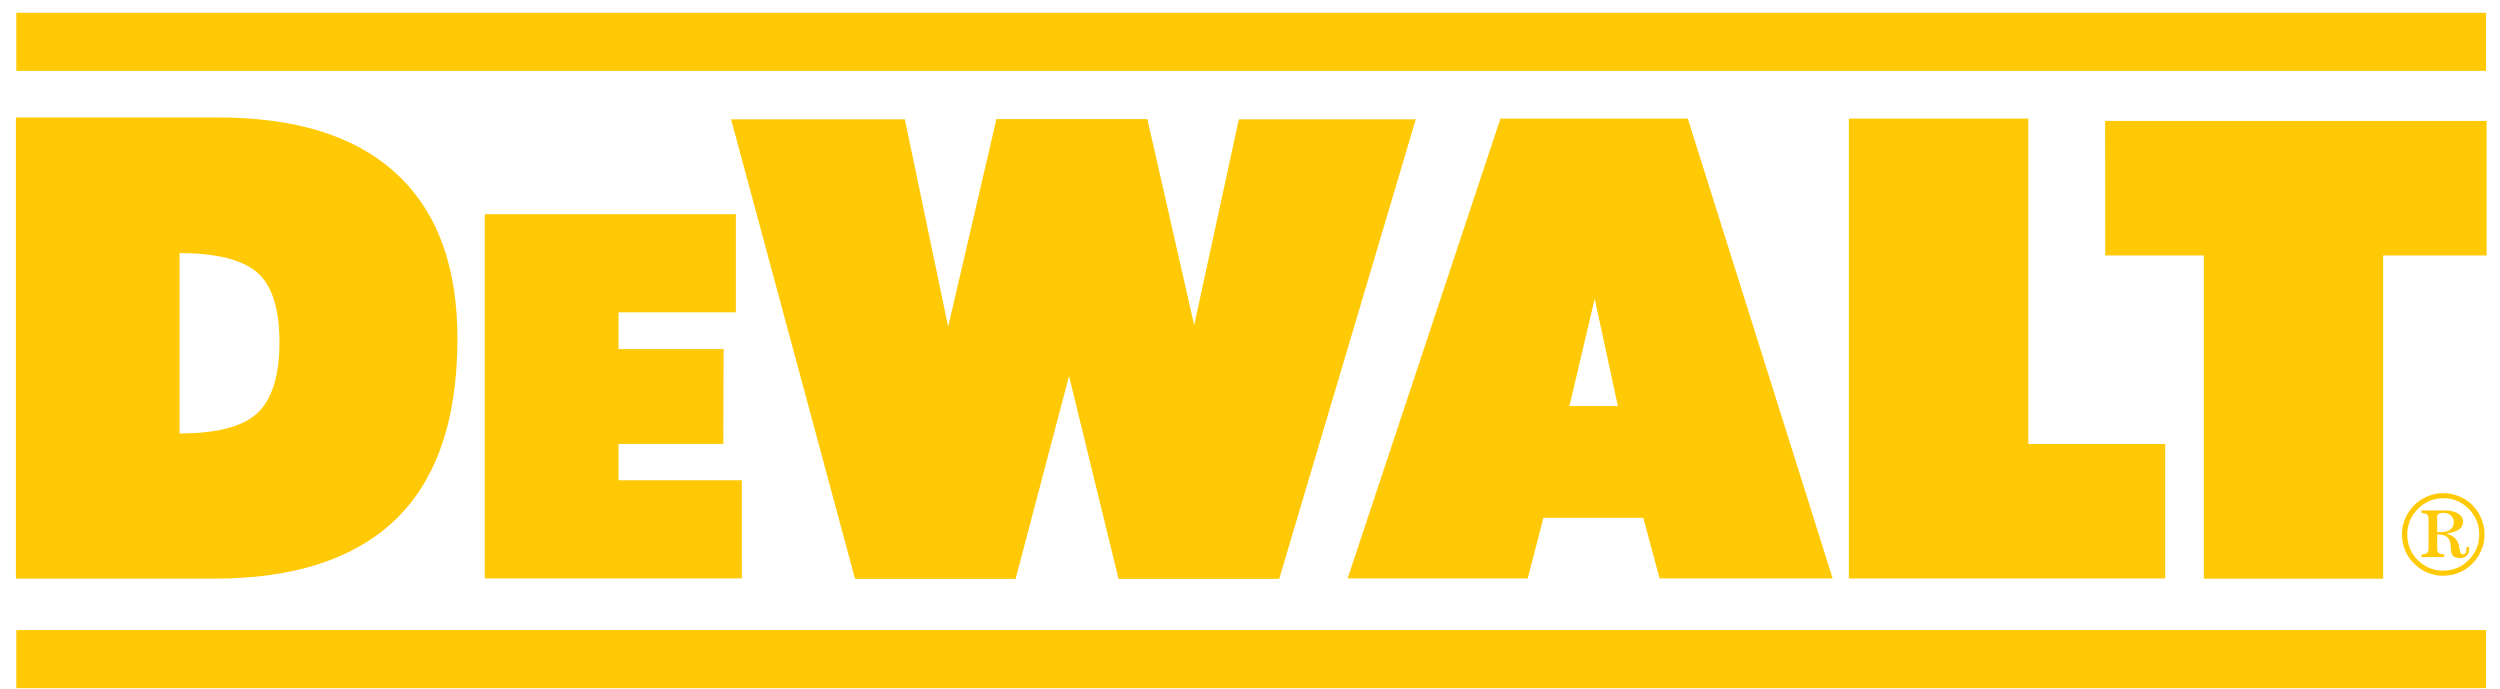 <?xml version="1.0" encoding="UTF-8"?>
<svg width="156px" height="43px" viewBox="0 0 156 43" version="1.1" xmlns="http://www.w3.org/2000/svg" xmlns:xlink="http://www.w3.org/1999/xlink">
    <!-- Generator: sketchtool 49.3 (51167) - http://www.bohemiancoding.com/sketch -->
    <title>88B432F0-2D51-441C-8E29-57B4E6BB65C3</title>
    <desc>Created with sketchtool.</desc>
    <defs>
        <polygon id="path-1" points="0 48.093 159.771 48.093 159.771 0.299 0 0.299"></polygon>
    </defs>
    <g id="Page-1" stroke="none" stroke-width="1" fill="none" fill-rule="evenodd">
        <g id="Dewalt-Stanley" transform="translate(-70, -57)">
            <g id="Page-1" transform="translate(68, 54)">
                <polygon id="Fill-2" fill="#FFCA05" points="133.366 18.943 133.36 10.545 157.165 10.545 157.165 18.943 150.708 18.943 150.708 39.112 139.519 39.112 139.519 18.943"></polygon>
                <polygon id="Fill-3" fill="#FFCA05" points="137.109 39.095 117.369 39.095 117.369 10.402 128.569 10.402 128.569 30.705 137.109 30.705"></polygon>
                <path d="M102.955,28.337 L101.51,21.643 L99.933,28.337 L102.955,28.337 Z M97.331,39.094 L86.092,39.094 L95.627,10.402 L107.319,10.402 L116.358,39.094 L105.559,39.094 L104.54,35.31 L98.309,35.31 L97.331,39.094 Z" id="Fill-4" fill="#FFCA05"></path>
                <polygon id="Fill-5" fill="#FFCA05" points="73.595 10.428 76.517 23.286 79.303 10.446 90.345 10.446 81.822 39.123 71.797 39.123 68.708 26.464 65.374 39.123 55.355 39.123 47.62 10.446 58.463 10.446 61.166 23.386 64.178 10.428"></polygon>
                <polygon id="Fill-6" fill="#FFCA05" points="48.292 39.094 32.25 39.094 32.25 16.364 47.917 16.364 47.917 22.49 40.596 22.49 40.596 24.783 47.152 24.783 47.136 30.702 40.596 30.702 40.596 32.969 48.288 32.969"></polygon>
                <g id="Group-13" transform="translate(0, 0.608)">
                    <path d="M19.438,23.755 C19.438,21.626 18.964,20.165 18.021,19.373 C17.079,18.581 15.471,18.186 13.204,18.186 L13.204,29.439 C15.563,29.439 17.194,29.005 18.092,28.137 C18.989,27.27 19.438,25.803 19.438,23.755 M15.335,38.501 L2.991,38.501 L2.991,9.72 L15.573,9.72 C20.352,9.72 24.005,10.826 26.524,13.039 C29.204,15.386 30.544,18.881 30.544,23.514 C30.544,28.739 29.162,32.592 26.405,35.069 C23.859,37.354 20.166,38.501 15.335,38.501" id="Fill-7" fill="#FFCA05"></path>
                    <mask id="mask-2" fill="white">
                        <use xlink:href="#path-1"></use>
                    </mask>
                    <g id="Clip-10"></g>
                    <polygon id="Fill-9" fill="#FFCA05" mask="url(#mask-2)" points="3.018 6.815 157.13 6.815 157.13 3.19 3.018 3.19"></polygon>
                    <polygon id="Fill-11" fill="#FFCA05" mask="url(#mask-2)" points="3.018 45.333 157.13 45.333 157.13 41.709 3.018 41.709"></polygon>
                    <path d="M154.468,33.163 C154.807,33.163 155.139,33.231 155.466,33.37 C155.79,33.507 156.07,33.696 156.306,33.934 C156.54,34.177 156.721,34.459 156.847,34.775 C156.975,35.092 157.037,35.422 157.037,35.765 C157.037,36.054 156.986,36.338 156.88,36.62 C156.775,36.902 156.625,37.161 156.428,37.398 C156.178,37.697 155.884,37.925 155.542,38.082 C155.199,38.239 154.826,38.318 154.421,38.318 C154.141,38.318 153.864,38.267 153.591,38.167 C153.317,38.067 153.064,37.924 152.832,37.738 C152.526,37.489 152.293,37.193 152.129,36.848 C151.964,36.503 151.881,36.135 151.881,35.744 C151.881,35.406 151.946,35.079 152.076,34.765 C152.205,34.45 152.39,34.17 152.633,33.927 C152.872,33.685 153.152,33.498 153.471,33.364 C153.791,33.229 154.123,33.163 154.468,33.163 Z M156.705,35.747 C156.705,35.126 156.486,34.592 156.047,34.148 C155.609,33.705 155.084,33.482 154.468,33.482 C153.852,33.482 153.322,33.705 152.879,34.148 C152.436,34.592 152.215,35.126 152.215,35.747 C152.215,36.374 152.434,36.905 152.869,37.342 C153.306,37.78 153.837,37.999 154.461,37.999 C155.079,37.999 155.606,37.778 156.046,37.336 C156.486,36.892 156.705,36.363 156.705,35.747 Z M154.541,34.239 C154.889,34.239 155.169,34.304 155.38,34.436 C155.59,34.568 155.696,34.737 155.696,34.945 C155.696,35.146 155.616,35.304 155.456,35.421 C155.296,35.539 155.031,35.629 154.661,35.694 C154.896,35.764 155.072,35.858 155.191,35.972 C155.309,36.088 155.393,36.244 155.441,36.442 C155.453,36.49 155.466,36.563 155.477,36.659 C155.507,36.879 155.577,36.988 155.688,36.988 C155.756,36.988 155.81,36.954 155.85,36.885 C155.889,36.816 155.909,36.723 155.909,36.605 L155.909,36.593 C155.915,36.568 155.917,36.544 155.917,36.521 L156.079,36.521 L156.079,36.612 C156.079,36.803 156.029,36.951 155.927,37.059 C155.826,37.166 155.684,37.22 155.5,37.22 C155.386,37.22 155.286,37.2 155.201,37.162 C155.114,37.123 155.051,37.068 155.01,36.996 C154.962,36.906 154.936,36.774 154.93,36.599 C154.925,36.425 154.916,36.307 154.901,36.246 C154.86,36.079 154.78,35.952 154.661,35.869 C154.543,35.787 154.384,35.745 154.185,35.745 L154.08,35.745 L154.08,36.633 C154.08,36.757 154.11,36.843 154.174,36.893 C154.235,36.944 154.347,36.977 154.513,36.991 L154.513,37.151 L153.1,37.151 L153.1,36.991 C153.267,36.982 153.383,36.951 153.445,36.901 C153.507,36.85 153.54,36.762 153.54,36.633 L153.54,34.767 C153.54,34.639 153.508,34.549 153.446,34.498 C153.386,34.445 153.269,34.413 153.1,34.402 L153.1,34.239 L154.541,34.239 Z M154.08,34.647 L154.08,35.589 C154.108,35.592 154.138,35.594 154.166,35.596 C154.194,35.597 154.22,35.598 154.244,35.598 L154.313,35.598 C154.566,35.598 154.764,35.542 154.904,35.434 C155.045,35.325 155.116,35.172 155.116,34.973 C155.116,34.801 155.056,34.659 154.934,34.554 C154.812,34.447 154.65,34.394 154.447,34.394 C154.324,34.394 154.231,34.415 154.172,34.458 C154.11,34.5 154.08,34.563 154.08,34.647 Z" id="Fill-12" fill="#FFCA05" mask="url(#mask-2)"></path>
                </g>
            </g>
        </g>
    </g>
</svg>